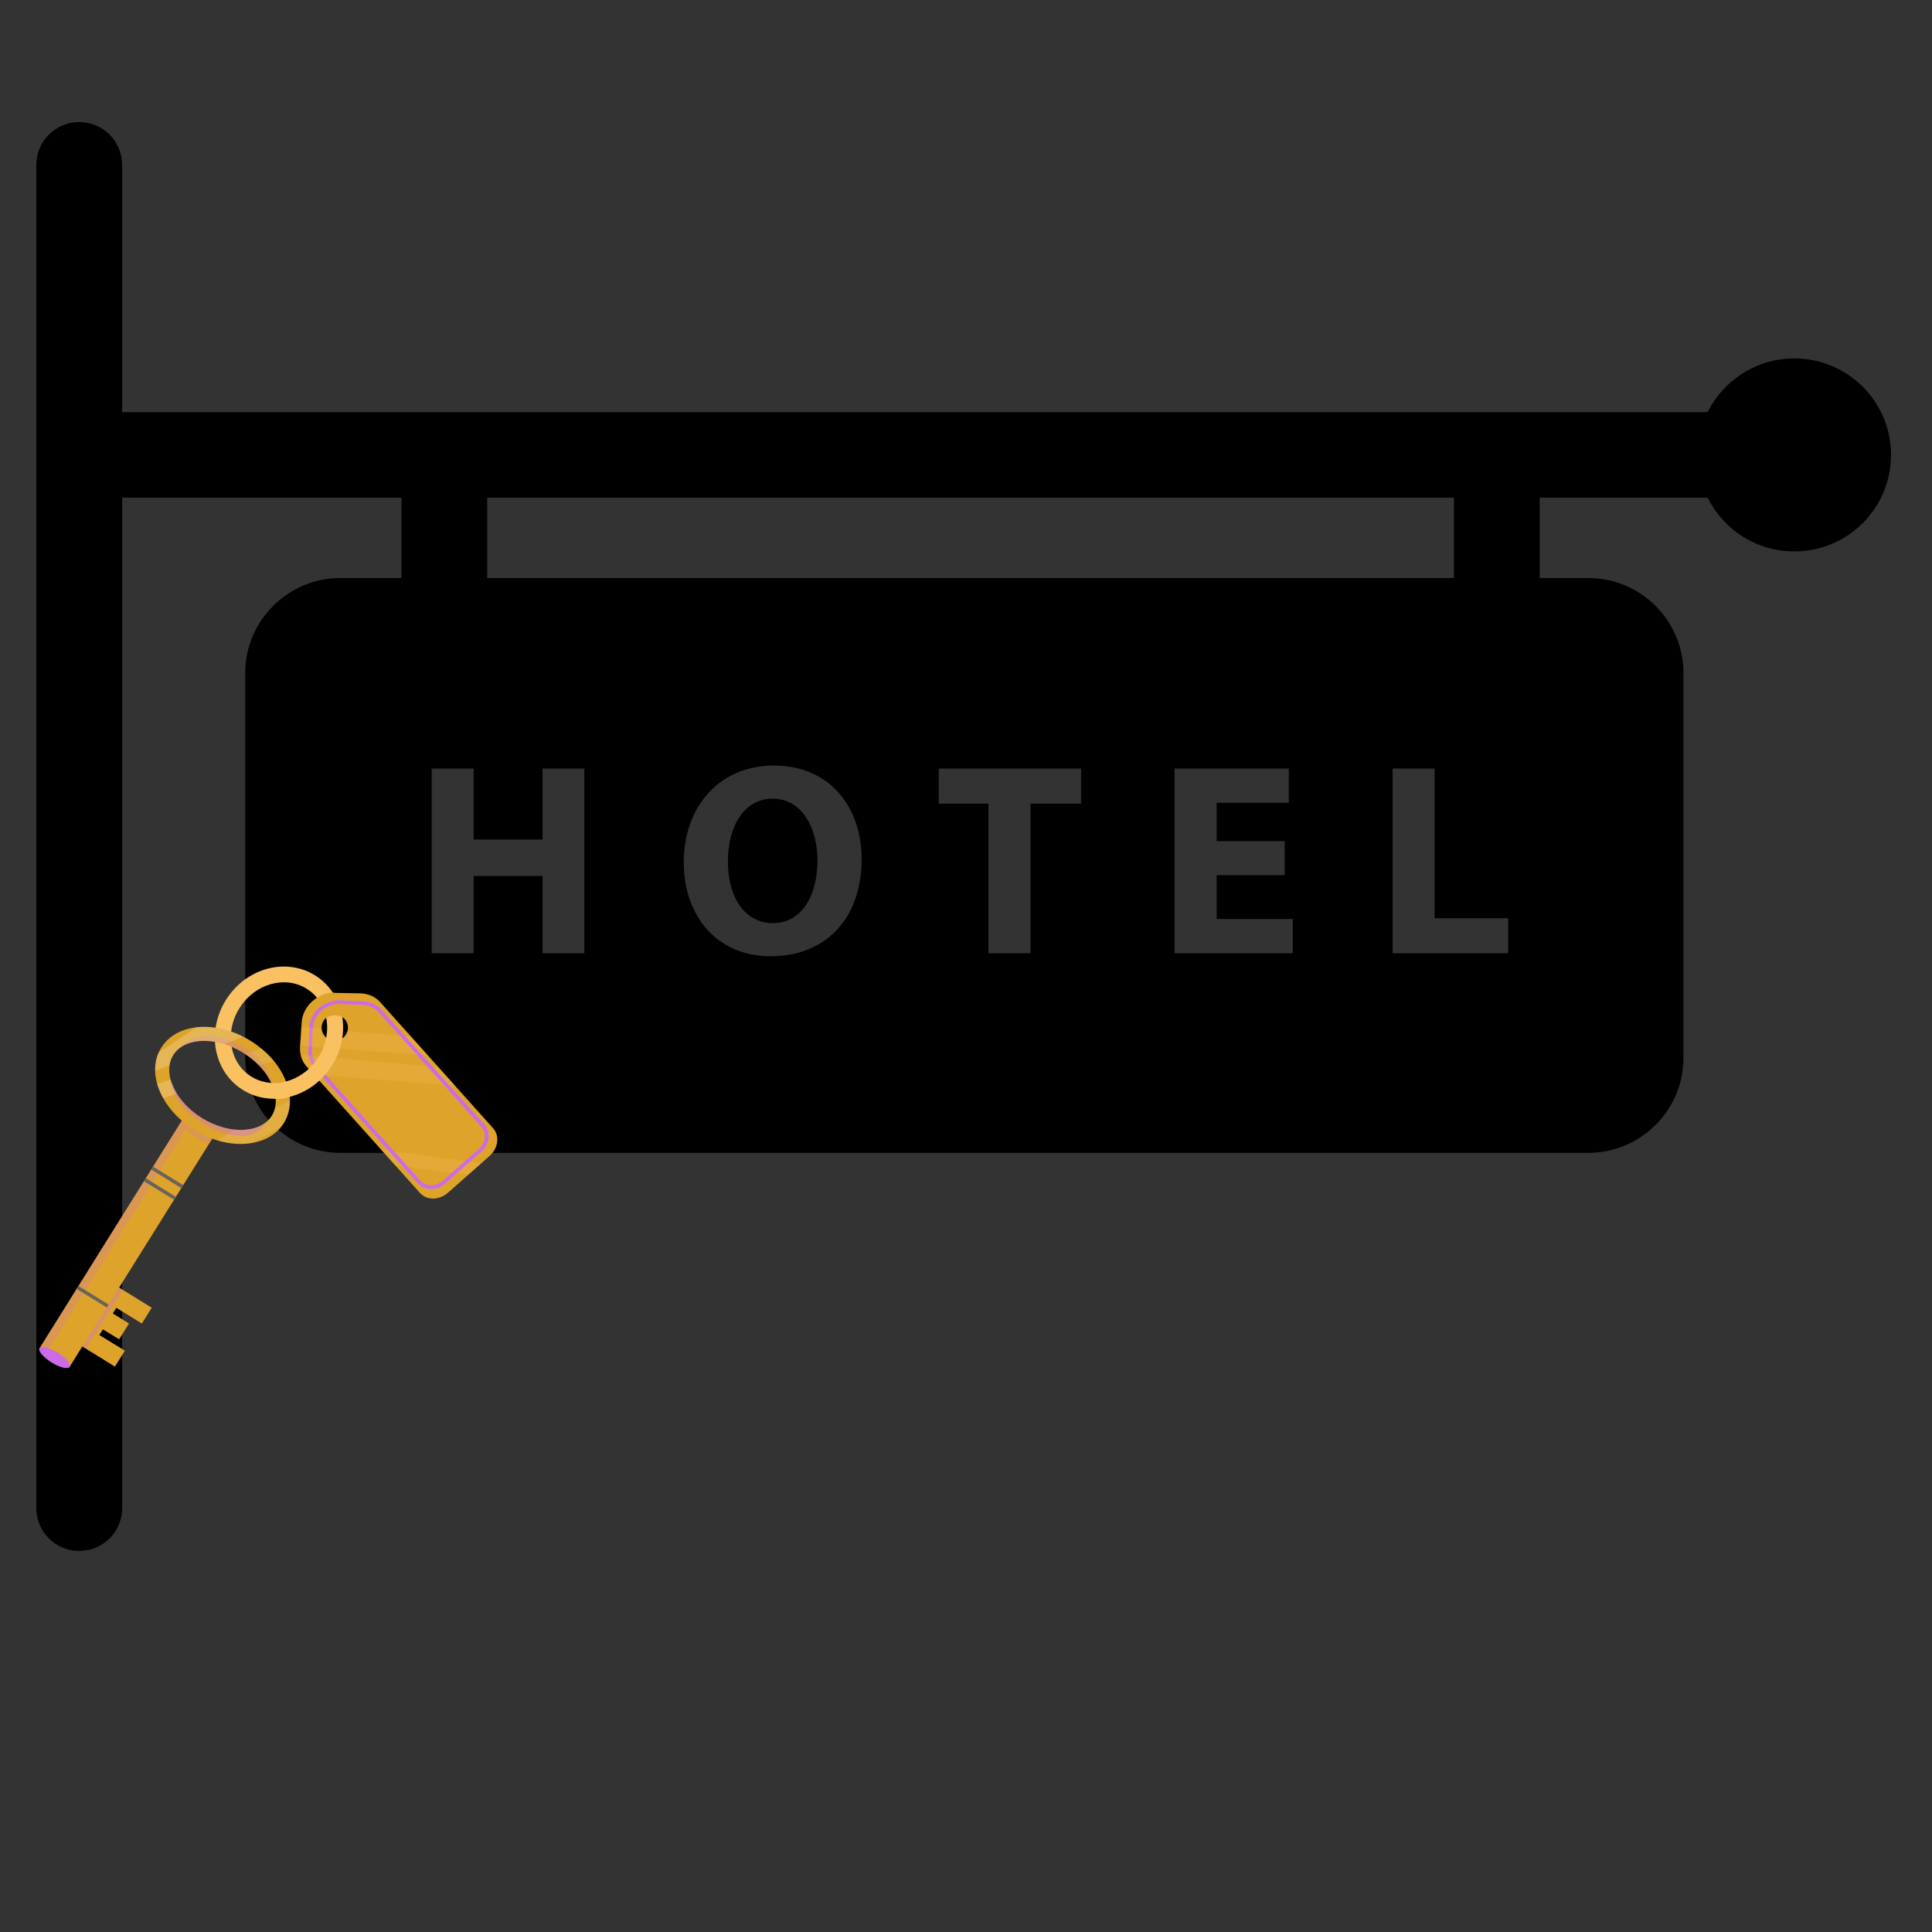 <svg xmlns="http://www.w3.org/2000/svg" xmlns:xlink="http://www.w3.org/1999/xlink" width="100" zoomAndPan="magnify" viewBox="0 0 75 75" height="100" preserveAspectRatio="xMidYMid meet" version="1.0"><rect x="0" y="0" width="75" height="75" fill="#333333" stroke="none"/><defs><filter x="0%" y="0%" width="100%" height="100%" id="3a72257322"><feColorMatrix values="0 0 0 0 1 0 0 0 0 1 0 0 0 0 1 0 0 0 1 0" color-interpolation-filters="sRGB"/></filter><clipPath id="946a341505"><path d="M 1.41 4.727 L 73.41 4.727 L 73.41 60.227 L 1.41 60.227 Z M 1.41 4.727 " clip-rule="nonzero"/></clipPath><clipPath id="31a91f3d30"><path d="M 2 49 L 6 49 L 6 53.25 L 2 53.25 Z M 2 49 " clip-rule="nonzero"/></clipPath><mask id="86a8ec0300"><g filter="url(#3a72257322)"><rect x="-7.5" width="90" fill="#000000" y="-7.5" height="90" fill-opacity="0.33"/></g></mask><clipPath id="b49128a137"><path d="M 0.879 0.68 L 2.801 0.68 L 2.801 3.559 L 0.879 3.559 Z M 0.879 0.68 " clip-rule="nonzero"/></clipPath><clipPath id="3632497f32"><rect x="0" width="3" y="0" height="4"/></clipPath><clipPath id="9e8f4f193d"><path d="M 1.41 43 L 9 43 L 9 53.25 L 1.41 53.25 Z M 1.41 43 " clip-rule="nonzero"/></clipPath><clipPath id="66ab9f7575"><path d="M 1.41 43 L 9 43 L 9 53 L 1.41 53 Z M 1.41 43 " clip-rule="nonzero"/></clipPath><mask id="58dae29790"><g filter="url(#3a72257322)"><rect x="-7.5" width="90" fill="#000000" y="-7.5" height="90" fill-opacity="0.22"/></g></mask><clipPath id="f00115706f"><path d="M 0.441 0.199 L 7.398 0.199 L 7.398 9.559 L 0.441 9.559 Z M 0.441 0.199 " clip-rule="nonzero"/></clipPath><clipPath id="eab48d7f56"><rect x="0" width="8" y="0" height="10"/></clipPath><clipPath id="7b7c1ac1c8"><path d="M 1.41 52 L 3 52 L 3 53.25 L 1.41 53.25 Z M 1.41 52 " clip-rule="nonzero"/></clipPath><clipPath id="af61d72a4a"><path d="M 11 38 L 19.41 38 L 19.41 47 L 11 47 Z M 11 38 " clip-rule="nonzero"/></clipPath><mask id="8e9d0c87d2"><g filter="url(#3a72257322)"><rect x="-7.5" width="90" fill="#000000" y="-7.5" height="90" fill-opacity="0.22"/></g></mask><clipPath id="9bf41532e5"><path d="M 0.52 0.84 L 5.801 0.84 L 5.801 2 L 0.52 2 Z M 0.52 0.84 " clip-rule="nonzero"/></clipPath><clipPath id="320052d3f3"><rect x="0" width="6" y="0" height="3"/></clipPath><mask id="661d55c2a6"><g filter="url(#3a72257322)"><rect x="-7.5" width="90" fill="#000000" y="-7.5" height="90" fill-opacity="0.22"/></g></mask><clipPath id="c4b1547d88"><path d="M 0.52 0.801 L 6.762 0.801 L 6.762 2.238 L 0.52 2.238 Z M 0.52 0.801 " clip-rule="nonzero"/></clipPath><clipPath id="c85a444a53"><rect x="0" width="7" y="0" height="3"/></clipPath><mask id="318b179330"><g filter="url(#3a72257322)"><rect x="-7.5" width="90" fill="#000000" y="-7.5" height="90" fill-opacity="0.22"/></g></mask><clipPath id="60e03d8f3f"><path d="M 0.641 0.398 L 4.719 0.398 L 4.719 1.84 L 0.641 1.84 Z M 0.641 0.398 " clip-rule="nonzero"/></clipPath><clipPath id="8be9087ef7"><rect x="0" width="5" y="0" height="2"/></clipPath><clipPath id="f69ddb6ae5"><path d="M 8 37.5 L 14 37.5 L 14 43 L 8 43 Z M 8 37.5 " clip-rule="nonzero"/></clipPath><mask id="02d60c9ad3"><g filter="url(#3a72257322)"><rect x="-7.5" width="90" fill="#000000" y="-7.5" height="90" fill-opacity="0.11"/></g></mask><clipPath id="ac3ea07b5a"><path d="M 0 0.84 L 3.602 0.84 L 3.602 2.762 L 0 2.762 Z M 0 0.84 " clip-rule="nonzero"/></clipPath><clipPath id="4e099bdd77"><rect x="0" width="4" y="0" height="3"/></clipPath><mask id="be92382bbf"><g filter="url(#3a72257322)"><rect x="-7.5" width="90" fill="#000000" y="-7.5" height="90" fill-opacity="0.11"/></g></mask><clipPath id="fb3097729c"><path d="M 0 0.762 L 0.961 0.762 L 0.961 1.719 L 0 1.719 Z M 0 0.762 " clip-rule="nonzero"/></clipPath><clipPath id="c065a1abf5"><rect x="0" width="1" y="0" height="2"/></clipPath><mask id="60b90857bc"><g filter="url(#3a72257322)"><rect x="-7.5" width="90" fill="#000000" y="-7.5" height="90" fill-opacity="0.11"/></g></mask><clipPath id="0bcee704f4"><path d="M 0.359 0.559 L 1.801 0.559 L 1.801 1.52 L 0.359 1.52 Z M 0.359 0.559 " clip-rule="nonzero"/></clipPath><clipPath id="94318baee9"><rect x="0" width="2" y="0" height="2"/></clipPath><mask id="dc2eba05dd"><g filter="url(#3a72257322)"><rect x="-7.5" width="90" fill="#000000" y="-7.5" height="90" fill-opacity="0.11"/></g></mask><clipPath id="5efb8790cb"><path d="M 0.398 0.48 L 3.281 0.48 L 3.281 2.641 L 0.398 2.641 Z M 0.398 0.48 " clip-rule="nonzero"/></clipPath><clipPath id="3c14881034"><rect x="0" width="4" y="0" height="3"/></clipPath><mask id="3827468209"><g filter="url(#3a72257322)"><rect x="-7.5" width="90" fill="#000000" y="-7.5" height="90" fill-opacity="0.22"/></g></mask><clipPath id="a9aa37bf35"><path d="M 0.48 0.762 L 4.32 0.762 L 4.32 3.16 L 0.48 3.16 Z M 0.48 0.762 " clip-rule="nonzero"/></clipPath><clipPath id="78ca5081fe"><rect x="0" width="5" y="0" height="4"/></clipPath><mask id="c450e310a6"><g filter="url(#3a72257322)"><rect x="-7.5" width="90" fill="#000000" y="-7.5" height="90" fill-opacity="0.22"/></g></mask><clipPath id="60fe7e5663"><path d="M 0.961 0.078 L 4.559 0.078 L 4.559 2.238 L 0.961 2.238 Z M 0.961 0.078 " clip-rule="nonzero"/></clipPath><clipPath id="b2c15c912a"><rect x="0" width="5" y="0" height="3"/></clipPath><mask id="de043ab33f"><g filter="url(#3a72257322)"><rect x="-7.5" width="90" fill="#000000" y="-7.5" height="90" fill-opacity="0.11"/></g></mask><clipPath id="843834c754"><path d="M 0 0.84 L 3.602 0.84 L 3.602 2.762 L 0 2.762 Z M 0 0.84 " clip-rule="nonzero"/></clipPath><clipPath id="8d52fb612b"><rect x="0" width="4" y="0" height="3"/></clipPath><mask id="d9c6c2cb38"><g filter="url(#3a72257322)"><rect x="-7.5" width="90" fill="#000000" y="-7.5" height="90" fill-opacity="0.11"/></g></mask><clipPath id="5157875a74"><path d="M 0 0.762 L 0.961 0.762 L 0.961 1.719 L 0 1.719 Z M 0 0.762 " clip-rule="nonzero"/></clipPath><clipPath id="74cdca80d4"><rect x="0" width="1" y="0" height="2"/></clipPath><mask id="93e33f9a1c"><g filter="url(#3a72257322)"><rect x="-7.5" width="90" fill="#000000" y="-7.5" height="90" fill-opacity="0.22"/></g></mask><clipPath id="70ce896f1d"><path d="M 0.48 0.762 L 4.32 0.762 L 4.32 3.16 L 0.48 3.16 Z M 0.48 0.762 " clip-rule="nonzero"/></clipPath><clipPath id="2147c65bee"><rect x="0" width="5" y="0" height="4"/></clipPath></defs><g clip-path="url(#946a341505)"><path fill="#000000" d="M 58.547 37.004 L 54.062 37.004 L 54.062 29.836 L 55.691 29.836 L 55.691 35.645 L 58.547 35.645 Z M 50.184 37.004 L 45.598 37.004 L 45.598 29.836 L 50.031 29.836 L 50.031 31.164 L 47.23 31.164 L 47.23 32.652 L 49.871 32.652 L 49.871 33.973 L 47.23 33.973 L 47.23 35.676 L 50.184 35.676 Z M 41.965 31.199 L 40.004 31.199 L 40.004 37.004 L 38.371 37.004 L 38.371 31.199 L 36.445 31.199 L 36.445 29.836 L 41.965 29.836 Z M 29.922 37.121 C 27.789 37.121 26.543 35.516 26.543 33.473 C 26.543 31.324 27.918 29.719 30.039 29.719 C 32.242 29.719 33.449 31.367 33.449 33.344 C 33.449 35.695 32.02 37.121 29.922 37.121 Z M 22.684 37.004 L 21.062 37.004 L 21.062 34.004 L 18.387 34.004 L 18.387 37.004 L 16.758 37.004 L 16.758 29.836 L 18.387 29.836 L 18.387 32.59 L 21.062 32.59 L 21.062 29.836 L 22.684 29.836 Z M 18.914 19.32 L 56.441 19.32 L 56.441 22.438 L 18.914 22.438 Z M 69.656 13.914 C 68.18 13.914 66.906 14.766 66.289 16 L 4.742 16 L 4.742 6.402 C 4.742 5.484 3.996 4.738 3.074 4.738 C 2.156 4.738 1.41 5.484 1.41 6.402 L 1.41 58.547 C 1.41 59.465 2.156 60.207 3.074 60.207 C 3.996 60.207 4.742 59.465 4.742 58.547 L 4.742 19.32 L 15.586 19.32 L 15.586 22.438 L 13.215 22.438 C 11.18 22.438 9.52 24.094 9.52 26.125 L 9.52 41.066 C 9.52 43.098 11.18 44.754 13.215 44.754 L 61.652 44.754 C 63.691 44.754 65.352 43.098 65.352 41.066 L 65.352 26.125 C 65.352 24.094 63.691 22.438 61.652 22.438 L 59.77 22.438 L 59.77 19.32 L 66.289 19.32 C 66.906 20.559 68.18 21.406 69.656 21.406 C 71.73 21.406 73.41 19.73 73.41 17.66 C 73.41 15.594 71.73 13.914 69.656 13.914 " fill-opacity="1" fill-rule="nonzero"/></g><path fill="#000000" d="M 29.996 31.004 C 28.898 31.004 28.258 32.047 28.258 33.441 C 28.258 34.844 28.918 35.836 30.004 35.836 C 31.105 35.836 31.734 34.793 31.734 33.398 C 31.734 32.113 31.113 31.004 29.996 31.004 " fill-opacity="1" fill-rule="nonzero"/><g clip-path="url(#31a91f3d30)"><path fill="#dea32a" d="M 4.516 50.77 L 4.379 50.988 L 5.008 51.379 L 4.625 51.992 L 3.996 51.605 L 3.855 51.824 L 4.848 52.434 L 4.461 53.051 L 2.969 52.129 L 3.492 51.293 L 3.133 51.074 L 3.516 50.457 L 3.875 50.68 L 4.398 49.844 L 5.891 50.766 L 5.508 51.379 Z M 4.516 50.77 " fill-opacity="1" fill-rule="nonzero"/></g><g mask="url(#86a8ec0300)"><g transform="matrix(1, 0, 0, 1, 2, 49)"><g clip-path="url(#3632497f32)"><g clip-path="url(#b49128a137)"><path fill="#cb6ce6" d="M 2.758 1.066 L 1.328 3.352 L 0.969 3.129 L 1.492 2.293 L 1.238 2.137 L 1.621 1.523 L 1.875 1.68 L 2.398 0.844 Z M 2.758 1.066 " fill-opacity="1" fill-rule="nonzero"/></g></g></g></g><g clip-path="url(#9e8f4f193d)"><path fill="#dea32a" d="M 1.539 52.332 L 7.203 43.27 L 8.371 43.992 L 2.707 53.051 Z M 1.539 52.332 " fill-opacity="1" fill-rule="nonzero"/></g><g clip-path="url(#66ab9f7575)"><g mask="url(#58dae29790)"><g transform="matrix(1, 0, 0, 1, 1, 43)"><g clip-path="url(#eab48d7f56)"><g clip-path="url(#f00115706f)"><path fill="#cb6ce6" d="M 7.371 0.988 L 7.125 1.383 C 6.828 1.297 6.445 1.129 6.223 0.828 L 0.805 9.496 L 0.539 9.332 L 6.203 0.27 Z M 7.371 0.988 " fill-opacity="1" fill-rule="nonzero"/></g></g></g></g></g><g clip-path="url(#7b7c1ac1c8)"><path fill="#cb6ce6" d="M 2.238 52.508 C 2.402 52.609 2.527 52.711 2.617 52.82 C 2.711 52.93 2.738 53.008 2.707 53.059 C 2.672 53.113 2.59 53.121 2.449 53.09 C 2.312 53.055 2.164 52.988 2 52.891 C 1.84 52.789 1.715 52.684 1.621 52.578 C 1.531 52.469 1.504 52.391 1.535 52.34 C 1.566 52.285 1.652 52.277 1.789 52.309 C 1.926 52.344 2.078 52.41 2.238 52.508 Z M 2.238 52.508 " fill-opacity="1" fill-rule="nonzero"/></g><path fill="#6a6458" d="M 5.871 45.402 L 5.941 45.289 L 7.113 46.008 L 7.039 46.125 Z M 5.871 45.402 " fill-opacity="1" fill-rule="nonzero"/><path fill="#6a6458" d="M 5.586 45.855 L 5.66 45.738 L 6.828 46.461 L 6.758 46.574 Z M 5.586 45.855 " fill-opacity="1" fill-rule="nonzero"/><path fill="#6a6458" d="M 2.973 50.035 L 3.047 49.922 L 4.215 50.641 L 4.145 50.758 Z M 2.973 50.035 " fill-opacity="1" fill-rule="nonzero"/><g clip-path="url(#af61d72a4a)"><path fill="#dea32a" d="M 19.145 43.801 L 14.754 38.898 C 14.566 38.688 14.293 38.57 13.988 38.562 L 12.973 38.543 C 12.336 38.527 11.75 39.059 11.711 39.688 L 11.699 39.859 L 11.652 40.586 L 11.648 40.637 C 11.641 40.746 11.648 40.852 11.672 40.949 C 11.707 41.117 11.785 41.27 11.898 41.395 L 16.305 46.312 C 16.566 46.605 17.051 46.598 17.391 46.301 L 19.008 44.871 C 19.344 44.57 19.406 44.094 19.145 43.801 Z M 12.656 39.516 C 12.867 39.328 13.191 39.348 13.379 39.559 C 13.496 39.688 13.531 39.863 13.492 40.02 C 13.465 40.113 13.414 40.203 13.336 40.273 C 13.125 40.461 12.801 40.441 12.613 40.23 C 12.535 40.145 12.492 40.035 12.484 39.93 C 12.477 39.777 12.535 39.625 12.656 39.516 Z M 12.656 39.516 " fill-opacity="1" fill-rule="nonzero"/></g><path fill="#cb6ce6" d="M 18.797 43.652 L 14.812 39.207 C 14.629 39 14.367 38.883 14.082 38.871 L 13.18 38.836 C 12.895 38.824 12.602 38.934 12.379 39.133 C 12.16 39.332 12.023 39.605 12.008 39.887 C 12.008 39.891 12.008 39.895 12.008 39.898 L 11.977 40.613 L 11.969 40.742 C 11.965 40.824 11.973 40.902 11.984 40.977 C 12.016 41.16 12.098 41.332 12.223 41.469 L 16.219 45.93 C 16.48 46.223 16.957 46.227 17.277 45.941 L 18.688 44.699 C 19.008 44.414 19.059 43.945 18.797 43.652 Z M 17.188 45.84 C 16.922 46.074 16.531 46.074 16.32 45.84 L 12.324 41.379 C 12.227 41.27 12.16 41.137 12.129 40.988 C 12.109 40.914 12.105 40.832 12.109 40.75 L 12.113 40.625 L 12.145 39.906 C 12.145 39.902 12.145 39.898 12.145 39.898 C 12.16 39.652 12.277 39.41 12.473 39.234 C 12.668 39.055 12.922 38.961 13.176 38.969 L 14.074 39.004 C 14.324 39.016 14.551 39.117 14.711 39.297 L 18.695 43.742 C 18.906 43.977 18.863 44.359 18.598 44.598 Z M 17.188 45.84 " fill-opacity="1" fill-rule="nonzero"/><g mask="url(#8e9d0c87d2)"><g transform="matrix(1, 0, 0, 1, 11, 39)"><g clip-path="url(#320052d3f3)"><g clip-path="url(#9bf41532e5)"><path fill="#fac163" d="M 5.613 1.973 L 5.379 1.953 L 5.184 1.941 L 1.113 1.625 L 0.977 1.613 L 0.652 1.586 L 0.699 0.859 L 1.012 0.887 L 1.145 0.898 L 1.488 0.93 C 1.496 1.039 1.535 1.145 1.613 1.23 C 1.801 1.441 2.125 1.461 2.336 1.273 C 2.414 1.203 2.469 1.113 2.492 1.02 L 4.52 1.203 L 4.719 1.219 L 4.957 1.238 Z M 5.613 1.973 " fill-opacity="1" fill-rule="nonzero"/></g></g></g></g><g mask="url(#661d55c2a6)"><g transform="matrix(1, 0, 0, 1, 11, 40)"><g clip-path="url(#c85a444a53)"><g clip-path="url(#c4b1547d88)"><path fill="#fac163" d="M 6.664 2.145 L 1.191 1.719 L 0.898 1.395 C 0.785 1.27 0.707 1.117 0.672 0.949 L 6.02 1.43 Z M 6.664 2.145 " fill-opacity="1" fill-rule="nonzero"/></g></g></g></g><g mask="url(#318b179330)"><g transform="matrix(1, 0, 0, 1, 14, 44)"><g clip-path="url(#8be9087ef7)"><g clip-path="url(#60e03d8f3f)"><path fill="#fac163" d="M 4.676 1.164 L 4.176 1.605 L 1.34 1.238 L 0.793 0.625 Z M 4.676 1.164 " fill-opacity="1" fill-rule="nonzero"/></g></g></g></g><g clip-path="url(#f69ddb6ae5)"><path fill="#fac163" d="M 13.27 40.398 C 13.332 40.07 13.336 39.742 13.277 39.422 C 13.246 39.266 13.203 39.113 13.148 38.969 C 13.129 38.926 13.109 38.879 13.09 38.836 C 13.039 38.73 12.984 38.633 12.922 38.535 C 12.738 38.262 12.504 38.031 12.223 37.859 C 11.941 37.684 11.633 37.578 11.301 37.539 C 10.984 37.5 10.66 37.527 10.344 37.617 C 10.027 37.707 9.734 37.855 9.465 38.055 C 9.191 38.266 8.957 38.52 8.77 38.82 C 8.582 39.117 8.457 39.438 8.391 39.777 C 8.328 40.105 8.324 40.434 8.383 40.754 C 8.445 41.074 8.562 41.375 8.738 41.641 C 8.922 41.918 9.156 42.145 9.438 42.316 C 9.719 42.492 10.027 42.598 10.359 42.637 C 10.676 42.676 11 42.648 11.316 42.559 C 11.633 42.469 11.926 42.32 12.195 42.121 C 12.316 42.027 12.43 41.926 12.535 41.816 C 12.566 41.785 12.598 41.75 12.625 41.715 C 12.723 41.605 12.812 41.484 12.891 41.359 C 13.078 41.059 13.203 40.738 13.27 40.398 Z M 9.762 41.797 C 8.914 41.273 8.703 40.082 9.293 39.141 C 9.883 38.195 11.051 37.855 11.898 38.379 C 12.164 38.539 12.367 38.77 12.504 39.035 C 12.523 39.078 12.543 39.117 12.559 39.16 C 12.793 39.727 12.742 40.434 12.367 41.035 C 12.324 41.105 12.273 41.172 12.223 41.238 C 12.195 41.277 12.164 41.312 12.133 41.348 C 11.5 42.047 10.508 42.258 9.762 41.797 Z M 9.762 41.797 " fill-opacity="1" fill-rule="nonzero"/></g><path fill="#dea32a" d="M 12.305 38.734 C 12.305 38.734 12.586 38.523 12.926 38.535 C 13.262 38.547 13.324 39.504 13.324 39.504 C 13.324 39.504 13.027 39.297 12.656 39.516 Z M 12.305 38.734 " fill-opacity="1" fill-rule="nonzero"/><path fill="#cb6ce6" d="M 18.797 43.652 L 14.812 39.207 C 14.629 39 14.367 38.883 14.082 38.871 L 13.18 38.836 C 13.148 38.832 13.117 38.832 13.09 38.836 C 12.883 38.844 12.621 38.957 12.445 39.078 C 12.469 39.121 12.48 39.164 12.496 39.207 C 12.672 39.082 12.941 38.969 13.145 38.969 C 13.156 38.969 13.164 38.969 13.176 38.969 L 14.074 39.008 C 14.324 39.016 14.551 39.121 14.711 39.297 L 18.691 43.742 C 18.906 43.98 18.859 44.363 18.598 44.598 L 17.188 45.844 C 16.922 46.078 16.531 46.074 16.32 45.84 L 12.625 41.715 L 12.324 41.379 C 12.285 41.336 12.25 41.289 12.223 41.238 C 12.191 41.277 12.16 41.312 12.129 41.348 C 12.156 41.391 12.188 41.434 12.223 41.469 L 12.535 41.816 L 16.219 45.93 C 16.48 46.223 16.953 46.23 17.277 45.945 L 18.688 44.699 C 19.008 44.414 19.059 43.945 18.797 43.652 Z M 18.797 43.652 " fill-opacity="1" fill-rule="nonzero"/><path fill="#fac163" d="M 12.051 41.43 L 12.281 41.172 L 12.695 41.629 L 12.465 41.887 Z M 12.051 41.43 " fill-opacity="1" fill-rule="nonzero"/><path fill="#dea32a" d="M 11.254 42.773 C 11.254 42.75 11.254 42.727 11.254 42.703 C 11.25 42.441 11.188 42.172 11.07 41.902 C 10.965 41.648 10.812 41.402 10.625 41.176 C 10.484 41.008 10.324 40.848 10.145 40.703 C 10.012 40.594 9.871 40.492 9.723 40.402 C 9.629 40.344 9.535 40.289 9.438 40.242 C 8.895 39.965 8.312 39.836 7.77 39.867 C 7.727 39.867 7.684 39.871 7.645 39.875 C 7.371 39.906 7.121 39.977 6.902 40.09 C 6.629 40.23 6.414 40.426 6.262 40.668 C 6.223 40.73 6.188 40.797 6.156 40.863 C 6.07 41.059 6.027 41.27 6.023 41.496 C 6.023 41.523 6.023 41.547 6.023 41.574 C 6.027 41.742 6.055 41.91 6.102 42.082 C 6.129 42.176 6.164 42.273 6.207 42.367 C 6.242 42.457 6.285 42.547 6.336 42.633 C 6.605 43.113 7.027 43.543 7.555 43.867 C 7.832 44.039 8.121 44.172 8.414 44.262 C 8.781 44.375 9.152 44.426 9.508 44.402 C 9.602 44.398 9.695 44.387 9.781 44.371 C 9.996 44.336 10.195 44.27 10.375 44.18 C 10.59 44.07 10.773 43.926 10.914 43.746 C 10.949 43.699 10.984 43.652 11.016 43.602 C 11.168 43.355 11.25 43.078 11.254 42.773 Z M 9.477 43.859 C 9.371 43.867 9.266 43.863 9.156 43.855 C 9 43.844 8.84 43.816 8.68 43.77 C 8.391 43.691 8.109 43.57 7.844 43.406 C 7.578 43.242 7.34 43.047 7.145 42.824 C 7.035 42.703 6.941 42.578 6.863 42.453 C 6.805 42.355 6.754 42.258 6.711 42.156 C 6.672 42.07 6.645 41.988 6.621 41.906 C 6.621 41.898 6.617 41.887 6.613 41.879 C 6.57 41.695 6.559 41.52 6.582 41.355 C 6.602 41.211 6.652 41.078 6.727 40.957 C 6.789 40.852 6.875 40.762 6.973 40.688 C 7.184 40.523 7.469 40.43 7.801 40.41 C 8.055 40.395 8.324 40.426 8.598 40.5 C 8.633 40.508 8.668 40.52 8.703 40.531 C 8.953 40.609 9.199 40.719 9.434 40.863 C 9.461 40.883 9.488 40.898 9.516 40.918 C 9.719 41.051 9.902 41.203 10.062 41.367 C 10.086 41.395 10.109 41.422 10.133 41.445 C 10.309 41.645 10.449 41.855 10.547 42.07 C 10.555 42.086 10.562 42.102 10.566 42.113 C 10.707 42.441 10.742 42.754 10.672 43.023 C 10.648 43.129 10.605 43.227 10.551 43.312 C 10.488 43.414 10.41 43.5 10.312 43.574 C 10.102 43.742 9.812 43.84 9.477 43.859 Z M 9.477 43.859 " fill-opacity="1" fill-rule="nonzero"/><g mask="url(#02d60c9ad3)"><g transform="matrix(1, 0, 0, 1, 6, 39)"><g clip-path="url(#4e099bdd77)"><g clip-path="url(#ac3ea07b5a)"><path fill="#ffffff" d="M 3.438 1.242 L 2.703 1.531 C 2.668 1.52 2.633 1.508 2.598 1.5 C 2.324 1.426 2.055 1.395 1.801 1.41 C 1.469 1.43 1.184 1.523 0.973 1.688 C 0.875 1.762 0.789 1.852 0.727 1.957 C 0.648 2.078 0.602 2.211 0.582 2.355 L 0.023 2.574 C 0.02 2.547 0.02 2.523 0.02 2.496 C 0.023 2.27 0.07 2.059 0.156 1.863 L 1.645 0.875 C 1.684 0.871 1.727 0.867 1.77 0.867 C 2.312 0.836 2.895 0.969 3.438 1.242 Z M 3.438 1.242 " fill-opacity="1" fill-rule="nonzero"/></g></g></g></g><g mask="url(#be92382bbf)"><g transform="matrix(1, 0, 0, 1, 6, 41)"><g clip-path="url(#c065a1abf5)"><g clip-path="url(#fb3097729c)"><path fill="#ffffff" d="M 0.863 1.453 L 0.336 1.633 C 0.285 1.547 0.242 1.457 0.203 1.367 C 0.164 1.273 0.129 1.176 0.102 1.082 L 0.621 0.906 C 0.645 0.988 0.672 1.07 0.711 1.156 C 0.754 1.258 0.805 1.355 0.863 1.453 Z M 0.863 1.453 " fill-opacity="1" fill-rule="nonzero"/></g></g></g></g><g mask="url(#60b90857bc)"><g transform="matrix(1, 0, 0, 1, 9, 40)"><g clip-path="url(#94318baee9)"><g clip-path="url(#0bcee704f4)"><path fill="#ffffff" d="M 1.625 1.176 L 1.062 1.367 C 0.902 1.199 0.719 1.051 0.516 0.918 L 1.145 0.703 C 1.324 0.848 1.48 1.008 1.625 1.176 Z M 1.625 1.176 " fill-opacity="1" fill-rule="nonzero"/></g></g></g></g><g mask="url(#dc2eba05dd)"><g transform="matrix(1, 0, 0, 1, 8, 42)"><g clip-path="url(#3c14881034)"><g clip-path="url(#5efb8790cb)"><path fill="#ffffff" d="M 3.016 1.602 C 2.984 1.652 2.949 1.699 2.914 1.746 L 1.781 2.371 C 1.691 2.387 1.602 2.398 1.508 2.402 C 1.152 2.426 0.781 2.375 0.414 2.262 L 1.156 1.855 C 1.266 1.863 1.371 1.867 1.477 1.859 C 1.812 1.84 2.102 1.742 2.312 1.574 C 2.41 1.5 2.488 1.414 2.551 1.312 C 2.605 1.223 2.648 1.125 2.672 1.023 L 3.254 0.703 C 3.254 0.727 3.254 0.75 3.254 0.773 C 3.25 1.078 3.168 1.355 3.016 1.602 Z M 3.016 1.602 " fill-opacity="1" fill-rule="nonzero"/></g></g></g></g><g mask="url(#3827468209)"><g transform="matrix(1, 0, 0, 1, 6, 41)"><g clip-path="url(#78ca5081fe)"><g clip-path="url(#a9aa37bf35)"><path fill="#cb6ce6" d="M 4.066 2.871 C 3.41 3.406 2.281 2.875 1.734 2.5 C 0.711 1.805 0.621 1.117 0.613 0.879 C 0.637 0.969 0.668 1.062 0.711 1.156 C 0.809 1.391 0.953 1.613 1.141 1.824 C 1.34 2.047 1.574 2.242 1.844 2.406 C 2.109 2.57 2.391 2.691 2.68 2.77 C 2.953 2.844 3.223 2.875 3.473 2.859 C 3.812 2.84 4.102 2.742 4.312 2.574 C 4.254 2.684 4.172 2.785 4.066 2.871 Z M 4.066 2.871 " fill-opacity="1" fill-rule="nonzero"/></g></g></g></g><g mask="url(#c450e310a6)"><g transform="matrix(1, 0, 0, 1, 6, 40)"><g clip-path="url(#b2c15c912a)"><g clip-path="url(#60fe7e5663)"><path fill="#cb6ce6" d="M 4.547 2.07 C 4.449 1.852 4.309 1.645 4.133 1.445 C 3.934 1.223 3.699 1.027 3.434 0.863 C 3.164 0.699 2.883 0.574 2.598 0.496 C 2.324 0.426 2.055 0.395 1.801 0.41 C 1.469 0.43 1.184 0.523 0.973 0.684 C 0.977 0.68 1.438 -0.094 2.867 0.375 C 4.168 0.801 4.531 1.746 4.547 2.07 Z M 4.547 2.07 " fill-opacity="1" fill-rule="nonzero"/></g></g></g></g><g mask="url(#de043ab33f)"><g transform="matrix(1, 0, 0, 1, 6, 39)"><g clip-path="url(#8d52fb612b)"><g clip-path="url(#843834c754)"><path fill="#ffffff" d="M 3.438 1.242 L 2.703 1.531 C 2.668 1.52 2.633 1.508 2.598 1.5 C 2.324 1.426 2.055 1.395 1.801 1.41 C 1.469 1.43 1.184 1.523 0.973 1.688 C 0.875 1.762 0.789 1.852 0.727 1.957 C 0.648 2.078 0.602 2.211 0.582 2.355 L 0.023 2.574 C 0.02 2.547 0.02 2.523 0.02 2.496 C 0.023 2.27 0.07 2.059 0.156 1.863 L 1.645 0.875 C 1.684 0.871 1.727 0.867 1.77 0.867 C 2.312 0.836 2.895 0.969 3.438 1.242 Z M 3.438 1.242 " fill-opacity="1" fill-rule="nonzero"/></g></g></g></g><g mask="url(#d9c6c2cb38)"><g transform="matrix(1, 0, 0, 1, 6, 41)"><g clip-path="url(#74cdca80d4)"><g clip-path="url(#5157875a74)"><path fill="#ffffff" d="M 0.863 1.453 L 0.336 1.633 C 0.285 1.547 0.242 1.457 0.203 1.367 C 0.164 1.273 0.129 1.176 0.102 1.082 L 0.621 0.906 C 0.645 0.988 0.672 1.07 0.711 1.156 C 0.754 1.258 0.805 1.355 0.863 1.453 Z M 0.863 1.453 " fill-opacity="1" fill-rule="nonzero"/></g></g></g></g><g mask="url(#93e33f9a1c)"><g transform="matrix(1, 0, 0, 1, 6, 41)"><g clip-path="url(#2147c65bee)"><g clip-path="url(#70ce896f1d)"><path fill="#cb6ce6" d="M 4.066 2.871 C 3.41 3.406 2.281 2.875 1.734 2.5 C 0.711 1.805 0.621 1.117 0.613 0.879 C 0.637 0.969 0.668 1.062 0.711 1.156 C 0.809 1.391 0.953 1.613 1.141 1.824 C 1.34 2.047 1.574 2.242 1.844 2.406 C 2.109 2.57 2.391 2.691 2.68 2.77 C 2.953 2.844 3.223 2.875 3.473 2.859 C 3.812 2.84 4.102 2.742 4.312 2.574 C 4.254 2.684 4.172 2.785 4.066 2.871 Z M 4.066 2.871 " fill-opacity="1" fill-rule="nonzero"/></g></g></g></g><path fill="#fac163" d="M 10.512 42.039 C 10.512 42.039 10.809 42.082 11.105 41.98 L 11.461 42.109 L 11.246 42.578 C 11.246 42.578 10.926 42.703 10.664 42.656 Z M 10.512 42.039 " fill-opacity="1" fill-rule="nonzero"/></svg>